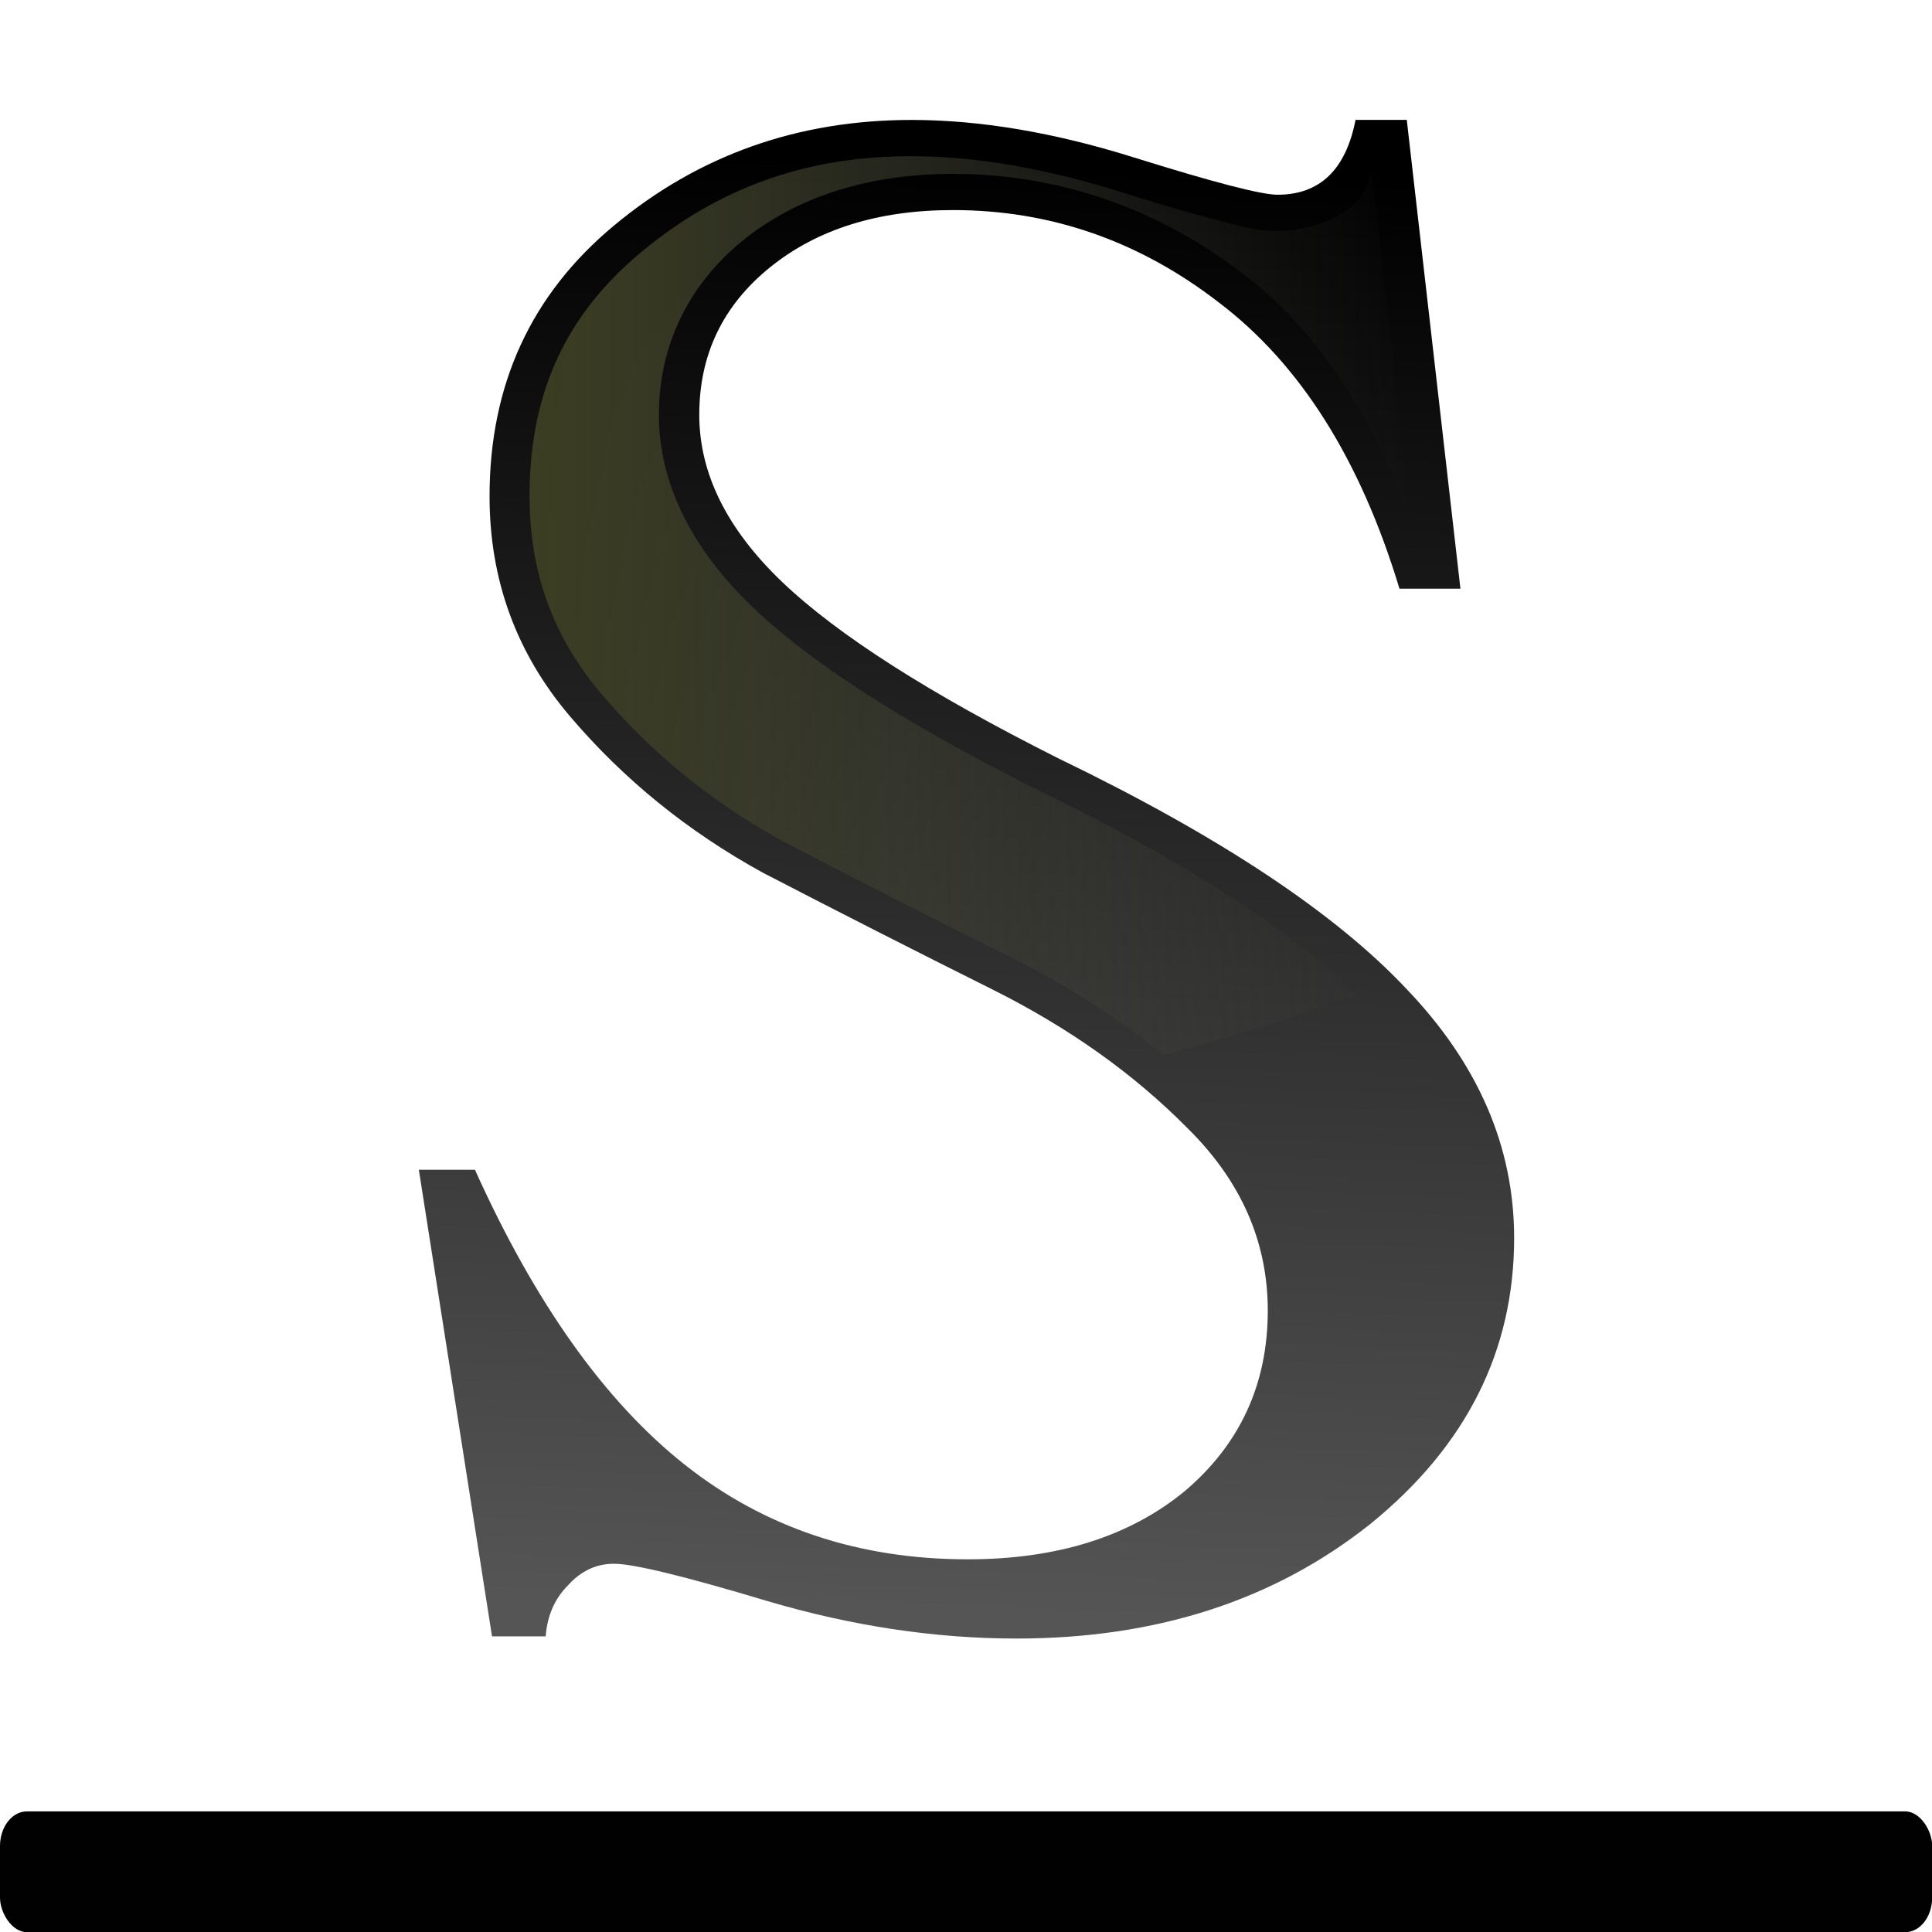 <?xml version="1.0" encoding="UTF-8" standalone="no"?>
<svg
   xmlns:dc="http://purl.org/dc/elements/1.1/"
   xmlns:cc="http://creativecommons.org/ns#"
   xmlns:rdf="http://www.w3.org/1999/02/22-rdf-syntax-ns#"
   xmlns:svg="http://www.w3.org/2000/svg"
   xmlns="http://www.w3.org/2000/svg"
   xmlns:xlink="http://www.w3.org/1999/xlink"
   xmlns:sodipodi="http://sodipodi.sourceforge.net/DTD/sodipodi-0.dtd"
   xmlns:inkscape="http://www.inkscape.org/namespaces/inkscape"
   height="16"
   viewBox="0 0 4.233 4.233"
   width="16"
   version="1.1"
   id="svg20"
   sodipodi:docname="sc_underline.svg"
   inkscape:version="0.92.4 (unknown)">
  <defs
     id="defs24">
    <linearGradient
       inkscape:collect="always"
       xlink:href="#b"
       id="linearGradient847"
       gradientUnits="userSpaceOnUse"
       x1="19.232"
       y1="29.901"
       x2="20.393"
       y2="3.216" />
    <linearGradient
       inkscape:collect="always"
       xlink:href="#b"
       id="linearGradient849"
       gradientUnits="userSpaceOnUse"
       x1="19.232"
       y1="29.901"
       x2="20.393"
       y2="3.216" />
  </defs>
  <sodipodi:namedview
     pagecolor="#ffffff"
     bordercolor="#666666"
     borderopacity="1"
     objecttolerance="10"
     gridtolerance="10"
     guidetolerance="10"
     inkscape:pageopacity="0"
     inkscape:pageshadow="2"
     inkscape:window-width="1366"
     inkscape:window-height="706"
     id="namedview22"
     showgrid="true"
     inkscape:zoom="5.2149125"
     inkscape:cx="-17.499225"
     inkscape:cy="18.973698"
     inkscape:window-x="0"
     inkscape:window-y="0"
     inkscape:window-maximized="1"
     inkscape:current-layer="g845">
    <inkscape:grid
       type="xygrid"
       id="grid836" />
  </sodipodi:namedview>
  <linearGradient
     id="a"
     gradientTransform="matrix(0.265,0,0,0.239,4.616,0.205)"
     gradientUnits="userSpaceOnUse"
     x1="17.635"
     x2="76.055"
     y1="43.59"
     y2="43.59">
    <stop
       offset="0"
       stop-color="#3b3e22"
       id="stop2" />
    <stop
       offset="1"
       stop-color="#454545"
       stop-opacity="0"
       id="stop4" />
  </linearGradient>
  <linearGradient
     id="b"
     gradientUnits="userSpaceOnUse"
     x1="19.232"
     x2="20.393"
     y1="29.901"
     y2="3.216">
    <stop
       offset="0"
       stop-color="#555"
       id="stop7" />
    <stop
       offset="1"
       id="stop9" />
  </linearGradient>
  <g
     id="g845"
     transform="scale(0.125)">
    <g
       id="text14"
       style="font-size:38.588px;font-family:sans-serif;letter-spacing:0;word-spacing:0;fill:url(#linearGradient849);stroke-width:0.965"
       transform="scale(1.053,0.95)"
       aria-label="S">
      <path
         id="path833"
         style="font-size:40.608px;font-family:FreeSerif;fill:url(#linearGradient847);stroke-width:0.965"
         d="m 21.103,24.181 q 0,-1.909 -1.34,-3.37 -1.34,-1.502 -3.249,-2.558 -1.909,-1.056 -3.817,-2.152 -1.868,-1.137 -3.208,-2.883 -1.34,-1.746 -1.34,-4.061 0,-3.086 2.071,-4.995 2.112,-1.949 4.954,-1.949 1.706,0 3.695,0.69 1.99,0.69 2.396,0.69 1.056,0 1.299,-1.381 h 0.853 l 0.893,8.649 h -1.015 q -0.975,-3.573 -3.005,-5.279 -1.99,-1.706 -4.426,-1.706 -1.868,0 -3.046,1.056 -1.178,1.056 -1.178,2.721 0,1.624 1.381,3.086 1.381,1.462 4.589,3.249 4.02,2.152 5.807,4.264 1.787,2.071 1.787,4.589 0,3.127 -2.396,5.279 -2.396,2.112 -5.888,2.112 -2.03,0 -4.142,-0.69 -2.071,-0.69 -2.558,-0.69 -0.447,0 -0.772,0.406 -0.325,0.365 -0.365,0.934 H 8.19 L 6.972,21.583 h 0.934 q 1.502,3.695 3.492,5.441 1.99,1.746 4.71,1.746 2.233,0 3.614,-1.259 1.381,-1.299 1.381,-3.33 z"
         inkscape:connector-curvature="0" />
    </g>
    <path
       id="path16"
       d="m 15.971,2.738 c -1.833,0 -3.37,0.547 -4.736,1.685 -1.314,1.093 -1.953,2.463 -1.953,4.276 0,1.343 0.417,2.474 1.266,3.471 0.889,1.045 1.946,1.901 3.184,2.581 1.331,0.69 2.661,1.368 3.992,2.033 0.986,0.492 1.873,1.063 2.66,1.708 a 31.964,19.418 0 0 0 3.403,-1.057 c -1.188,-1.146 -3.046,-2.354 -5.584,-3.581 a 0.706,0.637 0 0 1 -0.01,-0.005 c -2.285,-1.149 -3.942,-2.196 -5,-3.207 -1.058,-1.012 -1.644,-2.16 -1.644,-3.369 0,-1.205 0.511,-2.279 1.474,-3.059 0.964,-0.78 2.232,-1.166 3.676,-1.166 1.874,0 3.613,0.61 5.118,1.774 1.301,0.988 2.22,2.491 2.923,4.286 L 24.044,3.023 c -0.092,0.16 -0.111,0.368 -0.248,0.499 -0.359,0.344 -0.888,0.527 -1.412,0.527 -0.342,0 -0.6,-0.074 -1.041,-0.188 C 20.901,3.747 20.335,3.581 19.63,3.36 18.292,2.942 17.073,2.738 15.971,2.738 Z"
       style="fill:url(#a)"
       inkscape:connector-curvature="0" />
    <rect
       id="rect18"
       y="31.75"
       x="2e-06"
       width="33.867"
       ry="0.607"
       rx="0.472"
       height="2.117"
       style="fill:#010101;stroke-width:0.265" />
  </g>
</svg>
